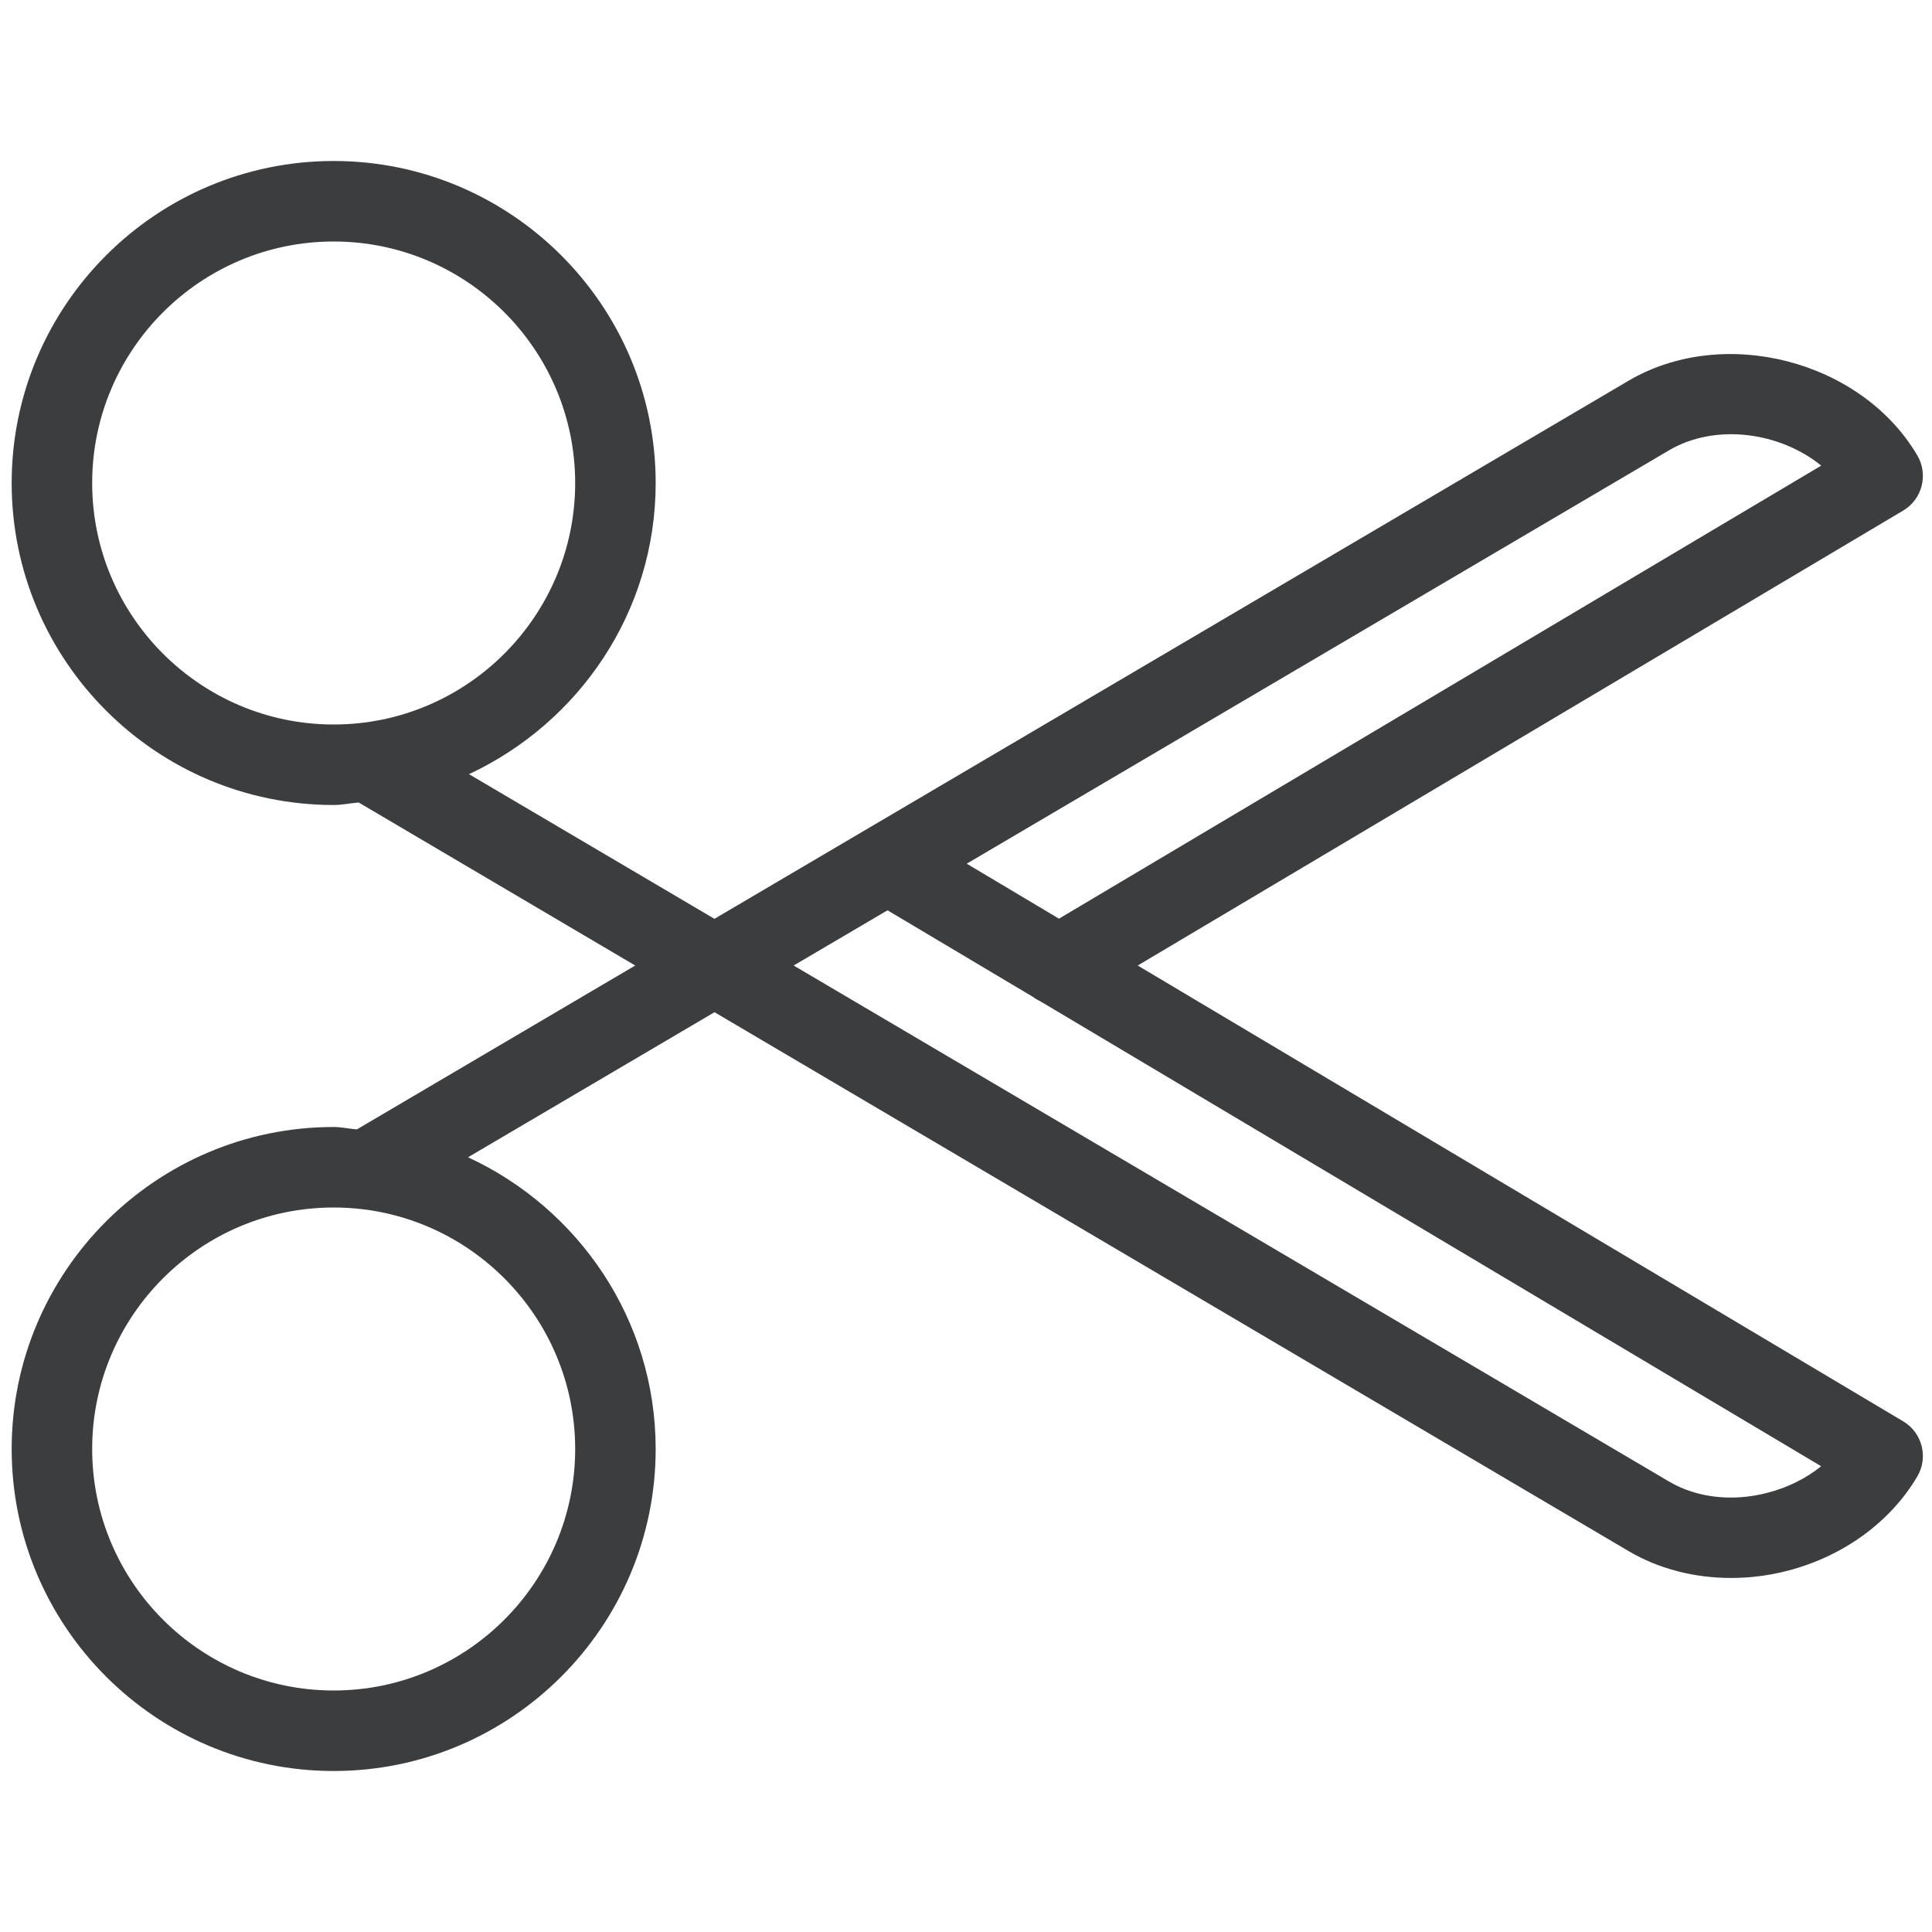 <?xml version="1.0" encoding="utf-8"?>
<!-- Generator: Adobe Illustrator 16.0.0, SVG Export Plug-In . SVG Version: 6.00 Build 0)  -->
<!DOCTYPE svg PUBLIC "-//W3C//DTD SVG 1.1//EN" "http://www.w3.org/Graphics/SVG/1.1/DTD/svg11.dtd">
<svg version="1.1" id="Outline_Version" xmlns="http://www.w3.org/2000/svg" xmlns:xlink="http://www.w3.org/1999/xlink" x="0px"
	 y="0px" width="24px" height="24px" viewBox="0 0 24 24" enable-background="new 0 0 24 24" xml:space="preserve" fill="#3c3d3f">
<path d="M23.643,17.657l-9.51-5.663l9.51-5.652c0.236-0.141,0.314-0.446,0.175-0.684c-0.696-1.182-2.405-1.625-3.59-0.927
	L8.875,11.414L5.826,9.617C7.191,8.979,8.145,7.603,8.145,6c0-2.206-1.794-4-4-4s-4,1.794-4,4s1.794,4,4,4
	c0.106,0,0.206-0.023,0.311-0.031l3.435,2.025l-3.458,2.036C4.335,14.022,4.243,14,4.145,14c-2.206,0-4,1.794-4,4s1.794,4,4,4
	s4-1.794,4-4c0-1.608-0.959-2.989-2.331-3.624l3.062-1.802l11.353,6.693c0.376,0.222,0.818,0.335,1.275,0.335
	c0.233,0,0.47-0.029,0.703-0.09c0.69-0.178,1.277-0.605,1.611-1.172C23.957,18.103,23.879,17.798,23.643,17.657z M1.145,6
	c0-1.654,1.346-3,3-3s3,1.346,3,3s-1.346,3-3,3S1.145,7.654,1.145,6z M7.145,18c0,1.654-1.346,3-3,3s-3-1.346-3-3s1.346-3,3-3
	S7.145,16.346,7.145,18z M20.735,5.593c0.571-0.336,1.371-0.229,1.889,0.191l-9.469,5.628l-1.146-0.683L20.735,5.593z
	 M21.956,18.544c-0.436,0.114-0.88,0.062-1.221-0.139L9.859,11.994l1.166-0.686l1.804,1.074c0.03,0.024,0.063,0.041,0.097,0.058
	l9.697,5.774C22.437,18.365,22.208,18.479,21.956,18.544z"/>
</svg>
